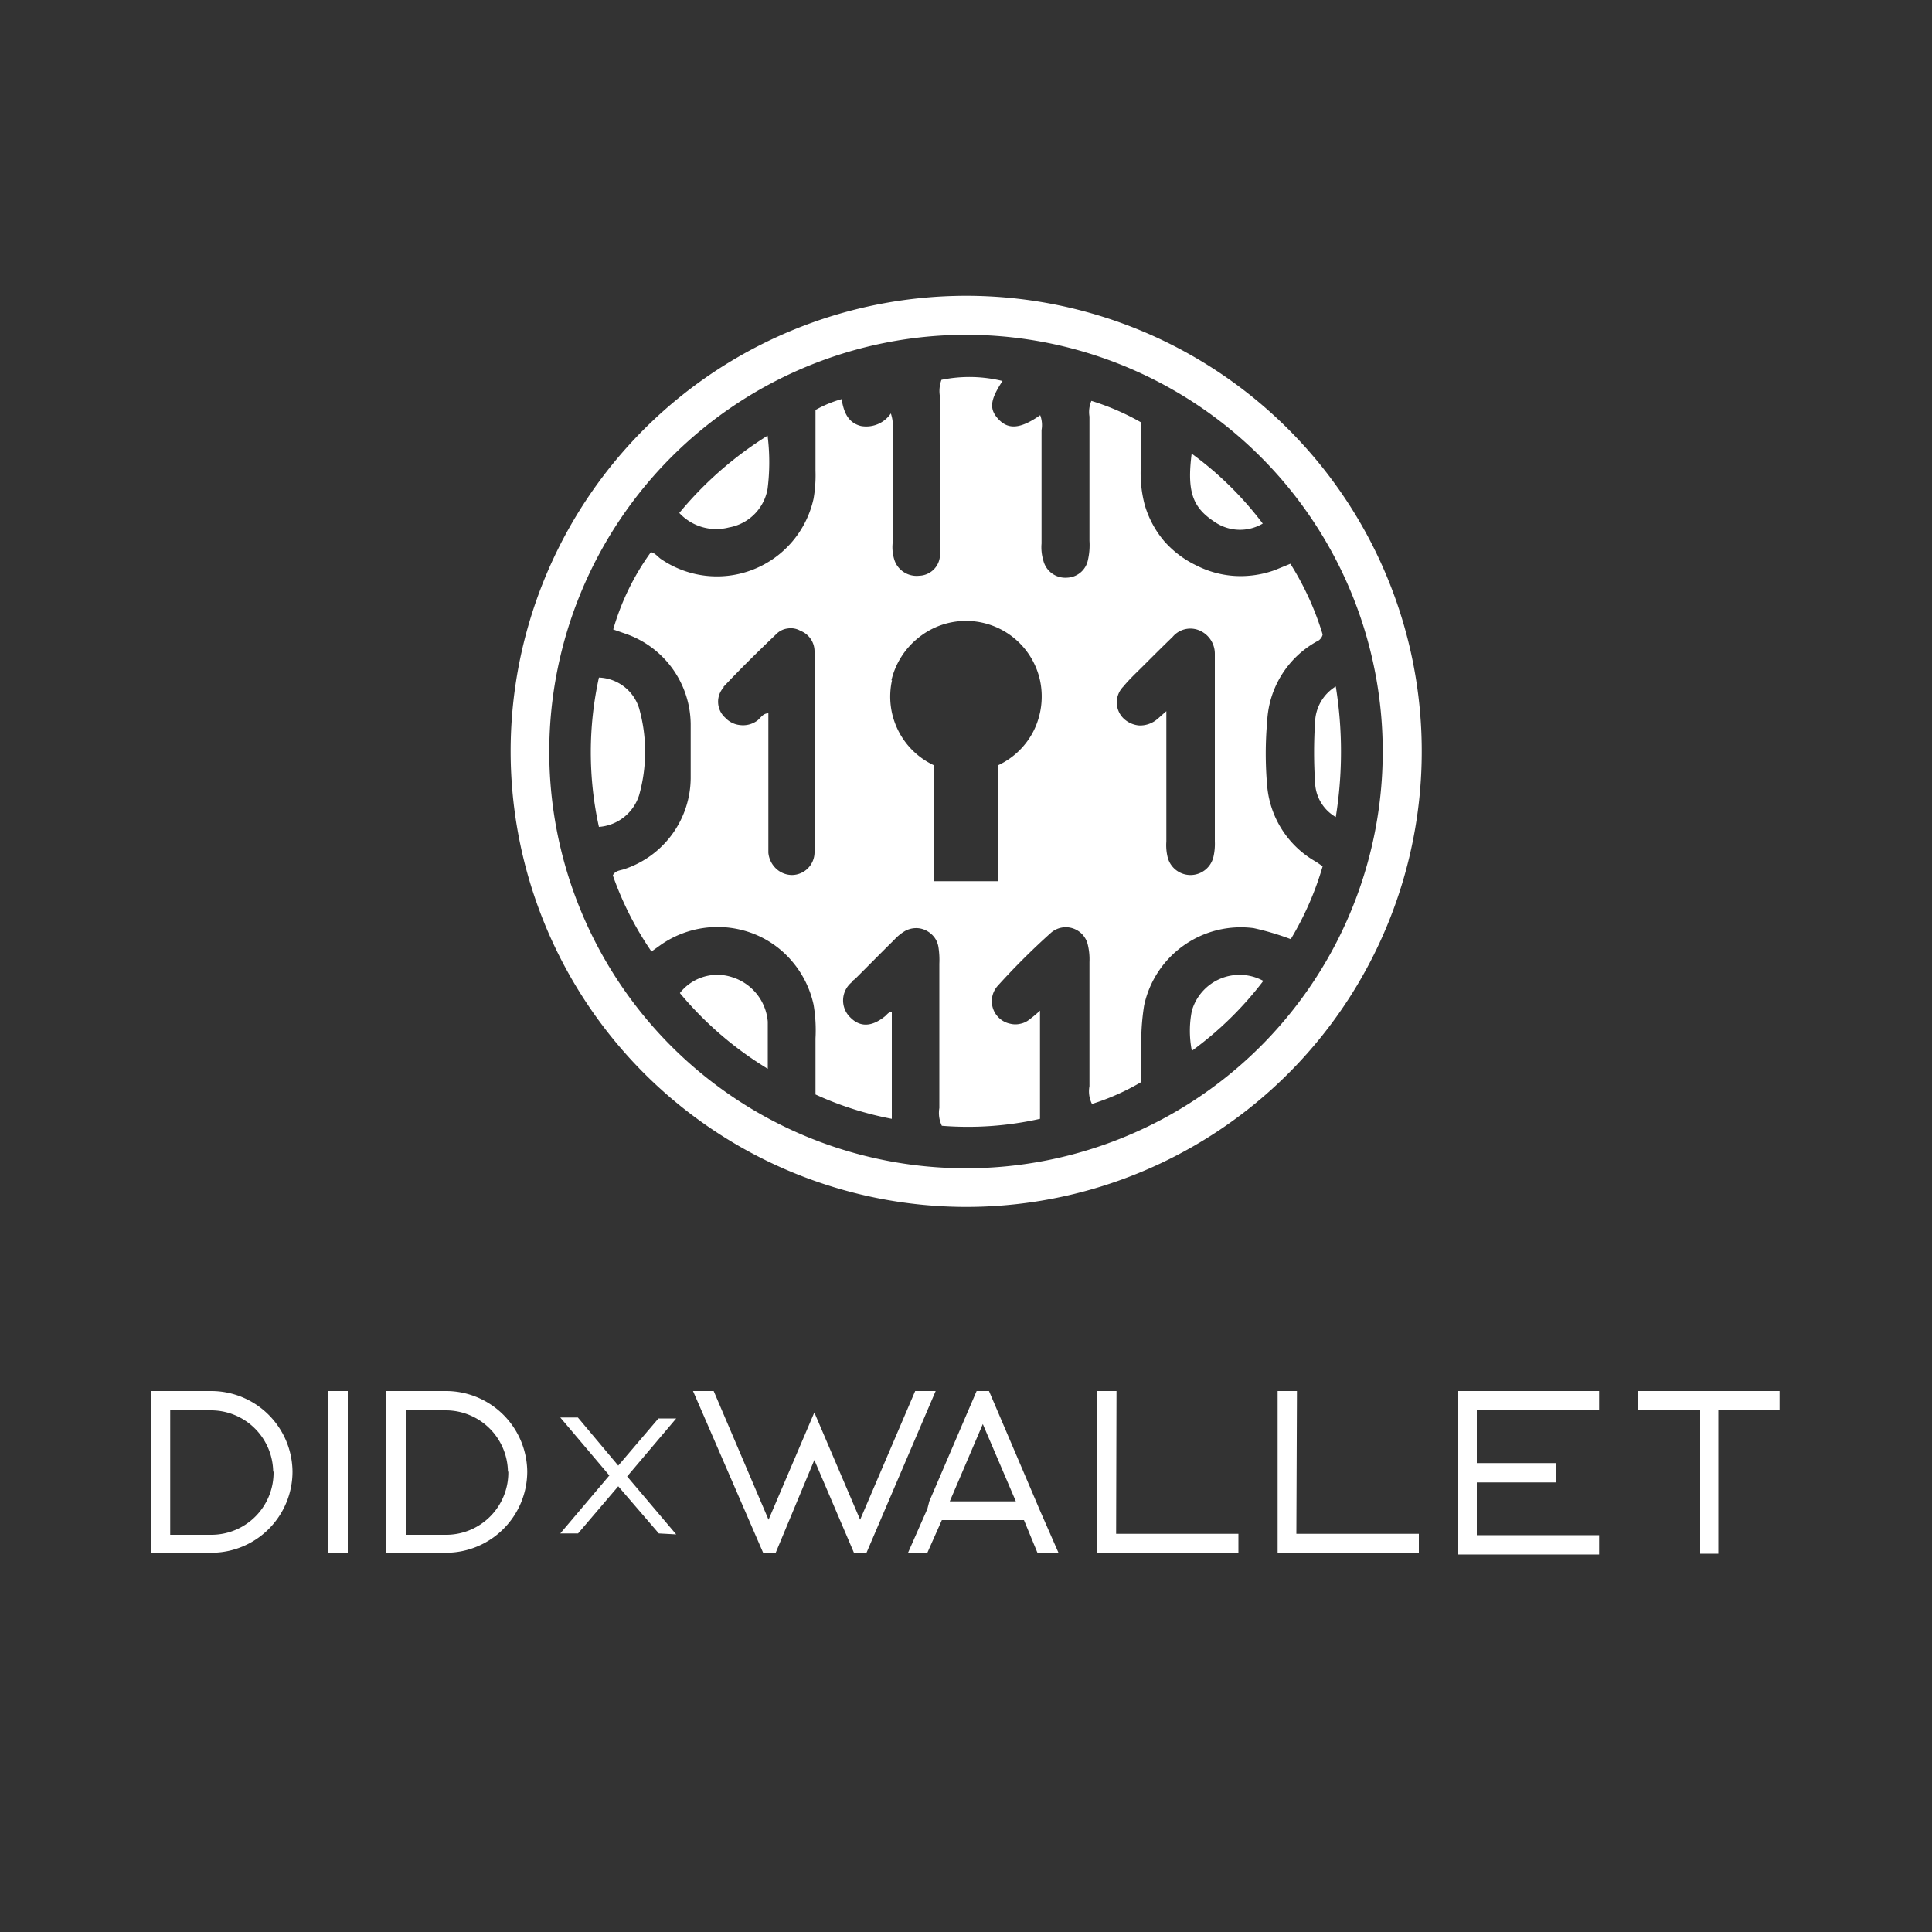 <svg id="Capa_2" data-name="Capa 2" xmlns="http://www.w3.org/2000/svg" viewBox="0 0 100 100"><rect x="0" y="0" width="100" height="100" fill="#333333" stroke="none"/><defs><style>.cls-1{fill:#fff;}</style></defs><title>ICO_didxwallet</title><path class="cls-1" d="M62.85,27a2.32,2.32,0,0,0,2.51.1,17.54,17.54,0,0,0-3.68-3.62C61.43,25.45,61.73,26.26,62.85,27Z"/><path class="cls-1" d="M61.69,52.32a5.3,5.3,0,0,0,0,2.07,17.88,17.88,0,0,0,3.7-3.62A2.57,2.57,0,0,0,61.69,52.32Z"/><path class="cls-1" d="M37.73,27.3a2.46,2.46,0,0,0,2-2,11,11,0,0,0,0-2.75,18.86,18.86,0,0,0-4.57,4A2.61,2.61,0,0,0,37.73,27.3Z"/><path class="cls-1" d="M33.08,41.16a8.29,8.29,0,0,0,0-4.5A2.26,2.26,0,0,0,31,35.07a18,18,0,0,0,0,7.73A2.36,2.36,0,0,0,33.08,41.16Z"/><path class="cls-1" d="M37.9,50.58a2.46,2.46,0,0,0-2.71.82,18.15,18.15,0,0,0,4.55,3.92c0-.89,0-1.67,0-2.44A2.64,2.64,0,0,0,37.9,50.58Z"/><path class="cls-1" d="M68.07,40.53a2.14,2.14,0,0,0,1.07,1.76,21.29,21.29,0,0,0,0-6.76,2.24,2.24,0,0,0-1.07,1.81C68,38.4,68,39.47,68.07,40.53Z"/><path class="cls-1" d="M39,48.33a5,5,0,0,1,2,1.43A5.14,5.14,0,0,1,42.11,52a7.88,7.88,0,0,1,.1,1.75v2.9a17.15,17.15,0,0,0,3.95,1.26V52.38c-.18,0-.25.14-.35.22-.68.55-1.28.58-1.79.07a1.22,1.22,0,0,1,.09-1.85c0-.06.11-.11.17-.17.68-.68,1.36-1.37,2-2a2.5,2.5,0,0,1,.56-.46,1.2,1.2,0,0,1,.53-.15,1.12,1.12,0,0,1,.54.11,1.24,1.24,0,0,1,.44.35,1.13,1.13,0,0,1,.22.5,4.33,4.33,0,0,1,.05.88v7.47a1.53,1.53,0,0,0,.13.92,17,17,0,0,0,5.08-.36V52.31a6.09,6.09,0,0,1-.55.46,1.07,1.07,0,0,1-.47.22,1.1,1.1,0,0,1-.51,0,1.19,1.19,0,0,1-.68-1.94,36.59,36.59,0,0,1,2.79-2.78,1.17,1.17,0,0,1,1.9.65,3.25,3.25,0,0,1,.08.88v6.42a1.46,1.46,0,0,0,.13.92A12.06,12.06,0,0,0,59.08,56V54.44a12.09,12.09,0,0,1,.14-2.4,5.12,5.12,0,0,1,5.67-4,14,14,0,0,1,1.92.57,15.94,15.94,0,0,0,1.65-3.77c-.15-.1-.25-.18-.37-.25a5,5,0,0,1-2.5-3.9,19,19,0,0,1,0-3.37,5,5,0,0,1,2.57-4.12.45.45,0,0,0,.19-.14.46.46,0,0,0,.11-.22,15,15,0,0,0-1.67-3.66l-.81.33a5.21,5.21,0,0,1-2.07.3,5.07,5.07,0,0,1-2-.55A5.2,5.2,0,0,1,60.25,28a5.12,5.12,0,0,1-1-1.87,6.38,6.38,0,0,1-.21-1.74c0-.85,0-1.71,0-2.54a12.76,12.76,0,0,0-2.55-1.1,1.46,1.46,0,0,0-.1.81v6.43a3.47,3.47,0,0,1-.08,1,1.14,1.14,0,0,1-1.08.91A1.17,1.17,0,0,1,54,29a2.35,2.35,0,0,1-.09-.87V22.26a1.46,1.46,0,0,0-.07-.77c-1,.7-1.63.76-2.14.23s-.47-1,.19-2a7.22,7.22,0,0,0-3.16-.06,1.67,1.67,0,0,0-.08.86V28a7,7,0,0,1,0,.8,1.11,1.11,0,0,1-1.07,1,1.22,1.22,0,0,1-.77-.17A1.18,1.18,0,0,1,46.3,29a2.17,2.17,0,0,1-.1-.87V22.28a2,2,0,0,0-.09-.88,1.54,1.54,0,0,1-1.55.65c-.7-.18-.89-.76-1-1.39a6.11,6.11,0,0,0-1.35.56c0,1.07,0,2.11,0,3.15a7,7,0,0,1-.1,1.44,5.12,5.12,0,0,1-7.92,3.11c-.16-.12-.29-.3-.5-.34a12.87,12.87,0,0,0-1.95,4l.6.21a5,5,0,0,1,3.41,4.68c0,.94,0,1.88,0,2.82A5,5,0,0,1,32.27,45c-.2.06-.43.07-.55.31a16.66,16.66,0,0,0,2,3.94l.49-.35A5.14,5.14,0,0,1,39,48.33ZM58.14,35.54c.32-.39.7-.74,1.06-1.1s1-1,1.49-1.47A1.2,1.2,0,0,1,62,32.6a1.31,1.31,0,0,1,.88,1.23c0,.13,0,.27,0,.4v9.32a3,3,0,0,1-.07.79,1.22,1.22,0,0,1-2.38,0,2.64,2.64,0,0,1-.06-.79V36.81c-.29.25-.42.38-.57.49a1.38,1.38,0,0,1-.83.25,1.33,1.33,0,0,1-.8-.35A1.16,1.16,0,0,1,58.14,35.54Zm-12-.33A4,4,0,0,1,47.55,33a3.92,3.92,0,0,1,6.28,2.21,4,4,0,0,1-.31,2.58,3.91,3.91,0,0,1-1.86,1.82v6H48.34v-6a3.92,3.92,0,0,1-2.17-4.4Zm-8.7.35c.88-.94,1.8-1.84,2.73-2.73a1,1,0,0,1,.6-.3,1,1,0,0,1,.66.12,1.14,1.14,0,0,1,.73,1.06c0,.21,0,.43,0,.64v9.14c0,.22,0,.44,0,.65A1.18,1.18,0,0,1,41,45.29a1.21,1.21,0,0,1-.84-.34,1.3,1.3,0,0,1-.39-.81c0-.21,0-.43,0-.64V36.92c-.31,0-.42.29-.62.41a1.24,1.24,0,0,1-.84.2,1.21,1.21,0,0,1-.77-.38A1.11,1.11,0,0,1,37.47,35.56Z"/><path class="cls-1" d="M50,62.47A23.58,23.58,0,1,0,26.43,38.89,23.6,23.6,0,0,0,50,62.47Zm0-45.14A21.57,21.57,0,1,1,28.43,38.89,21.59,21.59,0,0,1,50,17.33Z"/><path class="cls-1" d="M15.14,76.17a4.2,4.2,0,0,1-4.2,4.2H7.83V72h3.11A4.21,4.21,0,0,1,15.14,76.17Zm-1,0A3.22,3.22,0,0,0,10.94,73H8.81v6.44h2.13A3.22,3.22,0,0,0,14.16,76.17Z"/><path class="cls-1" d="M17,80.37V72h1v8.4Z"/><path class="cls-1" d="M27.29,76.17a4.21,4.21,0,0,1-4.2,4.2H20V72h3.11A4.21,4.21,0,0,1,27.29,76.17Zm-1,0A3.22,3.22,0,0,0,23.09,73H21v6.44h2.14A3.22,3.22,0,0,0,26.31,76.17Z"/><path class="cls-1" d="M34.1,79.37,32,76.93l-2.08,2.44H29l2.54-3-2.54-3h.91L32,75.86l2.08-2.44H35l-2.54,3,2.54,3Z"/><path class="cls-1" d="M44.85,80.37H44.2l-2.05-4.8-2,4.8h-.65L35.87,72h1.07l2.84,6.66,2.37-5.55,2.37,5.55L47.37,72h1.06Z"/><path class="cls-1" d="M48.1,77.71,50.55,72h.64l2.45,5.74.16.38,1,2.28H53.71L53,78.68H48.75L48,80.37H47l1-2.27Zm1.06,0h3.42l-1.71-4Z"/><path class="cls-1" d="M57.77,79.39H64.1v1H56.79V72h1Z"/><path class="cls-1" d="M67.1,79.39h6.34v1H66.13V72h1Z"/><path class="cls-1" d="M76.44,73v2.73h4.09v1H76.44v2.73h6.33v1H75.46V72h7.31v1Z"/><path class="cls-1" d="M92.11,72v1H88.94v7.42H88V73H84.8V72Z"/></svg>